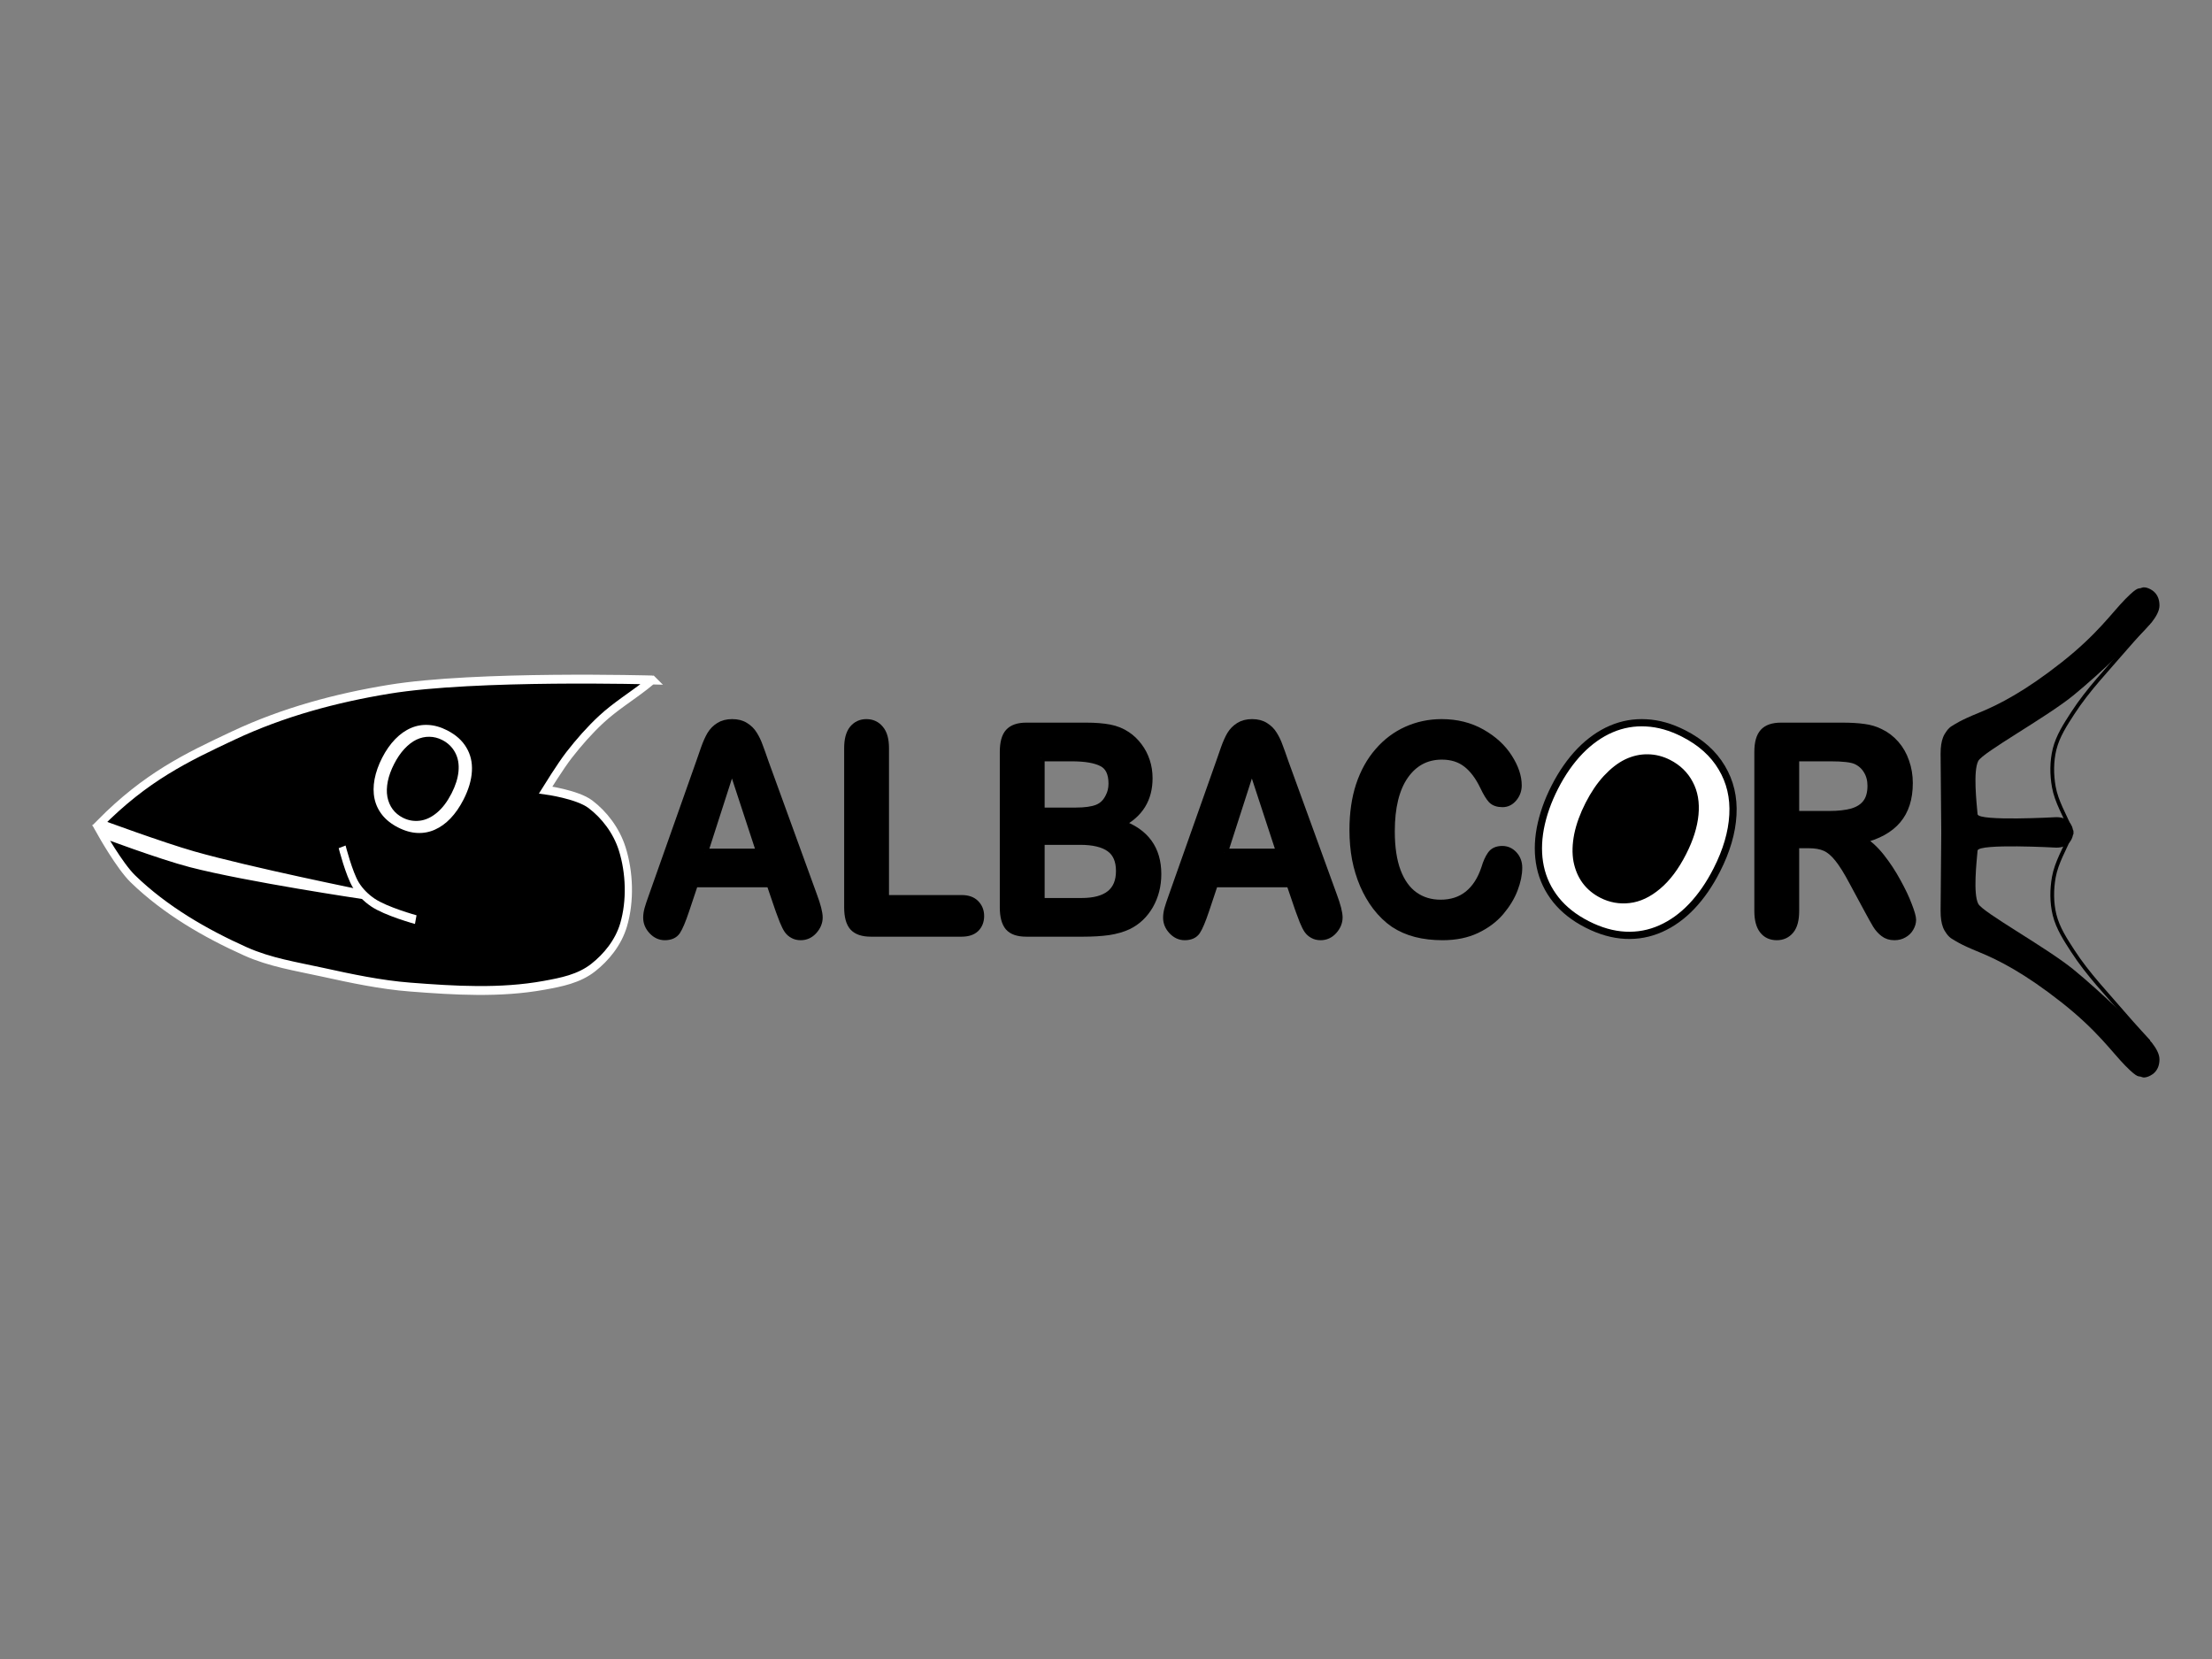 <?xml version="1.0" encoding="UTF-8" standalone="no"?>
<!-- Created with Inkscape (http://www.inkscape.org/) -->

<svg
   xmlns:dc="http://purl.org/dc/elements/1.1/"
   xmlns:cc="http://creativecommons.org/ns#"
   xmlns:rdf="http://www.w3.org/1999/02/22-rdf-syntax-ns#"
   xmlns:svg="http://www.w3.org/2000/svg"
   xmlns="http://www.w3.org/2000/svg"
   xmlns:sodipodi="http://sodipodi.sourceforge.net/DTD/sodipodi-0.dtd"
   xmlns:inkscape="http://www.inkscape.org/namespaces/inkscape"
   width="1600px"
   height="1200px"
   id="svg2858"
   version="1.1"
   inkscape:version="0.47 r22583"
   sodipodi:docname="Albacore Logo 2.svg"
   inkscape:export-filename="/Users/derickbailey/Desktop/AlbacoreLogo.png"
   inkscape:export-xdpi="27.139999"
   inkscape:export-ydpi="27.139999">
  <rect width="100%" height="100%" fill="#808080" stroke="none"/>
  <defs
     id="defs2860">
    <inkscape:perspective
       sodipodi:type="inkscape:persp3d"
       inkscape:vp_x="0 : 600 : 1"
       inkscape:vp_y="0 : 1000 : 0"
       inkscape:vp_z="1600 : 600 : 1"
       inkscape:persp3d-origin="800 : 400 : 1"
       id="perspective2866" />
  </defs>
  <sodipodi:namedview
     id="base"
     pagecolor="#ffffff"
     bordercolor="#666666"
     borderopacity="1.0"
     inkscape:pageopacity="0.0"
     inkscape:pageshadow="2"
     inkscape:zoom="0.5"
     inkscape:cx="318"
     inkscape:cy="1143"
     inkscape:current-layer="layer1"
     inkscape:document-units="px"
     showgrid="false"
     inkscape:window-width="1920"
     inkscape:window-height="1058"
     inkscape:window-x="1920"
     inkscape:window-y="0"
     inkscape:window-maximized="0" />
  <g
     id="layer1"
     inkscape:label="Layer 1"
     inkscape:groupmode="layer">
    <g
       id="g5581">
      <path
         d="m 563.419,657.98 -6.414,-18.777 -54.614,0 -6.414,19.185 c -2.505,7.484 -4.643,12.552 -6.414,15.205 -1.772,2.585 -4.673,3.878 -8.705,3.878 -3.421,0 -6.445,-1.395 -9.072,-4.184 -2.627,-2.789 -3.94,-5.953 -3.94,-9.491 0,-2.041 0.305,-4.15 0.916,-6.327 0.611,-2.177 1.619,-5.205 3.024,-9.082 l 34.363,-97.152 c 0.977,-2.789 2.138,-6.123 3.482,-10.001 1.405,-3.946 2.871,-7.211 4.398,-9.797 1.588,-2.585 3.635,-4.66 6.139,-6.225 2.566,-1.633 5.712,-2.449 9.438,-2.449 3.787,1.5e-4 6.934,0.817 9.438,2.449 2.566,1.565 4.612,3.606 6.139,6.123 1.588,2.517 2.902,5.239 3.94,8.164 1.1,2.858 2.474,6.701 4.124,11.532 l 35.096,96.54 c 2.749,7.348 4.123,12.688 4.124,16.022 -1.3e-4,3.47 -1.314,6.667 -3.94,9.593 -2.566,2.857 -5.681,4.286 -9.347,4.286 -2.138,0 -3.971,-0.442 -5.498,-1.327 -1.527,-0.816 -2.81,-1.939 -3.849,-3.368 -1.039,-1.497 -2.169,-3.742 -3.39,-6.735 -1.161,-3.061 -2.169,-5.749 -3.024,-8.062 m -53.881,-41.534 40.136,0 -20.251,-61.74 -19.885,61.74"
         id="path2971"
         style="font-size:379.51px;font-style:normal;font-variant:normal;font-weight:bold;font-stretch:normal;fill:#000000;fill-opacity:1;stroke:#000000;stroke-width:5.218;stroke-miterlimit:4;stroke-opacity:1;stroke-dasharray:none;font-family:Arial Rounded MT Bold;-inkscape-font-specification:'Arial Rounded MT Bold, Bold'" />
      <path
         d="m 640.427,541.132 0,108.888 55.164,0 c 4.398,3e-5 7.758,1.191 10.08,3.572 2.382,2.381 3.574,5.375 3.574,8.98 -1.1e-4,3.674 -1.161,6.667 -3.482,8.98 -2.322,2.245 -5.712,3.368 -10.171,3.368 l -65.702,0 c -5.926,0 -10.202,-1.463 -12.829,-4.388 -2.566,-2.925 -3.849,-7.654 -3.849,-14.185 l 0,-115.215 c -2e-5,-6.123 1.222,-10.715 3.665,-13.777 2.505,-3.061 5.773,-4.592 9.805,-4.592 4.093,1.5e-4 7.392,1.531 9.896,4.592 2.566,2.994 3.849,7.586 3.849,13.777"
         id="path2973"
         style="font-size:379.51px;font-style:normal;font-variant:normal;font-weight:bold;font-stretch:normal;fill:#000000;fill-opacity:1;stroke:#000000;stroke-width:5.218;stroke-miterlimit:4;stroke-opacity:1;stroke-dasharray:none;font-family:Arial Rounded MT Bold;-inkscape-font-specification:'Arial Rounded MT Bold, Bold'" />
      <path
         d="m 783.341,674.92 -41.052,0 c -5.926,0 -10.171,-1.463 -12.737,-4.388 -2.505,-2.993 -3.757,-7.722 -3.757,-14.185 l 0,-112.459 c -2e-5,-6.599 1.283,-11.327 3.849,-14.185 2.627,-2.925 6.842,-4.388 12.646,-4.388 l 43.526,0 c 6.414,1.5e-4 11.973,0.442 16.677,1.327 4.704,0.885 8.919,2.585 12.646,5.103 3.177,2.109 5.987,4.796 8.43,8.062 2.443,3.198 4.307,6.769 5.59,10.715 1.283,3.878 1.924,7.994 1.924,12.348 -1.1e-4,14.967 -6.72,25.921 -20.16,32.86 17.655,6.259 26.482,18.437 26.482,36.534 -1.5e-4,8.368 -1.924,15.92 -5.773,22.655 -3.849,6.667 -9.041,11.6 -15.578,14.797 -4.093,1.905 -8.797,3.266 -14.112,4.082 -5.315,0.748 -11.515,1.123 -18.602,1.123 m -2.016,-66.435 -28.315,0 0,43.677 29.231,0 c 18.388,3e-5 27.582,-7.382 27.582,-22.145 -1.1e-4,-7.552 -2.383,-13.028 -7.147,-16.43 -4.765,-3.402 -11.882,-5.102 -21.351,-5.103 m -28.315,-60.414 0,38.677 24.925,0 c 6.781,9e-5 12.004,-0.714 15.669,-2.143 3.726,-1.429 6.567,-4.15 8.522,-8.164 1.527,-2.857 2.291,-6.055 2.291,-9.593 -9e-5,-7.552 -2.413,-12.552 -7.239,-15.001 -4.826,-2.517 -12.187,-3.776 -22.084,-3.776 l -22.084,0"
         id="path2975"
         style="font-size:379.51px;font-style:normal;font-variant:normal;font-weight:bold;font-stretch:normal;fill:#000000;fill-opacity:1;stroke:#000000;stroke-width:5.218;stroke-miterlimit:4;stroke-opacity:1;stroke-dasharray:none;font-family:Arial Rounded MT Bold;-inkscape-font-specification:'Arial Rounded MT Bold, Bold'" />
      <path
         d="m 939.486,657.98 -6.414,-18.777 -54.614,0 -6.414,19.185 c -2.505,7.484 -4.643,12.552 -6.414,15.205 -1.772,2.585 -4.673,3.878 -8.705,3.878 -3.421,0 -6.445,-1.395 -9.072,-4.184 -2.627,-2.789 -3.94,-5.953 -3.94,-9.491 0,-2.041 0.305,-4.15 0.916,-6.327 0.611,-2.177 1.619,-5.205 3.024,-9.082 l 34.363,-97.152 c 0.977,-2.789 2.138,-6.123 3.482,-10.001 1.405,-3.946 2.871,-7.211 4.398,-9.797 1.588,-2.585 3.635,-4.66 6.139,-6.225 2.566,-1.633 5.712,-2.449 9.438,-2.449 3.787,1.5e-4 6.934,0.817 9.438,2.449 2.566,1.565 4.612,3.606 6.139,6.123 1.588,2.517 2.902,5.239 3.94,8.164 1.1,2.858 2.474,6.701 4.124,11.532 l 35.096,96.54 c 2.749,7.348 4.123,12.688 4.124,16.022 -1.1e-4,3.47 -1.314,6.667 -3.94,9.593 -2.566,2.857 -5.681,4.286 -9.347,4.286 -2.138,0 -3.971,-0.442 -5.498,-1.327 -1.527,-0.816 -2.81,-1.939 -3.849,-3.368 -1.039,-1.497 -2.169,-3.742 -3.39,-6.735 -1.161,-3.061 -2.169,-5.749 -3.024,-8.062 m -53.881,-41.534 40.136,0 -20.251,-61.74 -19.885,61.74"
         id="path2977"
         style="font-size:379.51px;font-style:normal;font-variant:normal;font-weight:bold;font-stretch:normal;fill:#000000;fill-opacity:1;stroke:#000000;stroke-width:5.218;stroke-miterlimit:4;stroke-opacity:1;stroke-dasharray:none;font-family:Arial Rounded MT Bold;-inkscape-font-specification:'Arial Rounded MT Bold, Bold'" />
      <path
         d="m 1098.471,627.671 c -10e-5,4.762 -1.069,9.933 -3.207,15.512 -2.077,5.511 -5.376,10.953 -9.896,16.328 -4.521,5.307 -10.294,9.627 -17.319,12.96 -7.025,3.334 -15.211,5 -24.558,5 -7.087,0 -13.531,-0.748 -19.335,-2.245 -5.803,-1.497 -11.088,-3.81 -15.853,-6.939 -4.704,-3.198 -9.041,-7.382 -13.012,-12.552 -3.543,-4.694 -6.567,-9.933 -9.072,-15.716 -2.505,-5.851 -4.398,-12.076 -5.681,-18.675 -1.222,-6.599 -1.833,-13.607 -1.833,-21.022 -5e-5,-12.042 1.558,-22.825 4.673,-32.35 3.177,-9.525 7.697,-17.655 13.562,-24.39 5.865,-6.803 12.737,-11.974 20.618,-15.512 7.88,-3.538 16.28,-5.306 25.199,-5.307 10.874,1.5e-4 20.556,2.415 29.048,7.246 8.491,4.831 14.997,10.817 19.518,17.961 4.521,7.076 6.781,13.777 6.781,20.104 -2e-4,3.47 -1.1,6.531 -3.299,9.185 -2.199,2.653 -4.857,3.98 -7.972,3.98 -3.482,9e-5 -6.109,-0.918 -7.88,-2.755 -1.711,-1.837 -3.635,-5 -5.773,-9.491 -3.543,-7.416 -7.728,-12.96 -12.554,-16.634 -4.765,-3.674 -10.66,-5.511 -17.685,-5.511 -11.18,1.2e-4 -20.099,4.728 -26.757,14.185 -6.598,9.457 -9.896,22.893 -9.896,40.31 0,11.634 1.466,21.329 4.399,29.084 2.932,7.688 7.086,13.437 12.462,17.246 5.376,3.81 11.668,5.715 18.877,5.715 7.819,2e-5 14.417,-2.143 19.793,-6.429 5.437,-4.354 9.53,-10.715 12.279,-19.083 1.161,-3.946 2.596,-7.143 4.307,-9.593 1.71,-2.517 4.46,-3.776 8.247,-3.776 3.238,6e-5 6.017,1.259 8.339,3.776 2.321,2.517 3.482,5.647 3.482,9.389"
         id="path2979"
         style="font-size:379.51px;font-style:normal;font-variant:normal;font-weight:bold;font-stretch:normal;fill:#000000;fill-opacity:1;stroke:#000000;stroke-width:5.218;stroke-miterlimit:4;stroke-opacity:1;stroke-dasharray:none;font-family:Arial Rounded MT Bold;-inkscape-font-specification:'Arial Rounded MT Bold, Bold'" />
      <g
         transform="matrix(0.465,0.237,-0.237,0.465,479.502,-0.328)"
         id="g3909">
        <path
           sodipodi:type="arc"
           style="fill:#000000;fill-opacity:1;stroke:none"
           id="path3821"
           sodipodi:cx="1241"
           sodipodi:cy="411"
           sodipodi:rx="127"
           sodipodi:ry="149"
           d="m 1368,411 c 0,82.29 -56.86,149 -127,149 -70.14,0 -127,-66.71 -127,-149 0,-82.29 56.86,-149 127,-149 70.14,0 127,66.71 127,149 z"
           transform="matrix(0.635,0,0,0.729,937.411,109.441)" />
        <path
           style="font-size:379.51px;font-style:normal;font-variant:normal;font-weight:bold;font-stretch:normal;fill:#ffffff;fill-opacity:1;stroke:#000000;stroke-width:10;stroke-miterlimit:4;stroke-opacity:1;stroke-dasharray:none;font-family:Arial Rounded MT Bold;-inkscape-font-specification:'Arial Rounded MT Bold, Bold'"
           id="path2981"
           d="m 1722.165,263.862 c 26.691,2.9e-4 49.577,6.063 68.658,18.187 19.198,11.994 33.714,29.138 43.548,51.431 9.833,22.163 14.75,48.237 14.75,78.222 -3e-4,22.163 -2.693,42.305 -8.077,60.427 -5.385,18.122 -13.463,33.831 -24.232,47.129 -10.77,13.298 -23.998,23.467 -39.685,30.507 -15.687,7.04 -33.656,10.56 -53.908,10.56 -20.135,0 -38.163,-3.585 -54.084,-10.756 -15.921,-7.301 -29.207,-17.535 -39.86,-30.702 -10.653,-13.167 -18.73,-29.007 -24.232,-47.52 -5.385,-18.513 -8.077,-38.524 -8.077,-60.036 0,-22.032 2.809,-42.24 8.429,-60.622 5.736,-18.382 13.989,-34.027 24.759,-46.933 10.77,-12.906 23.881,-22.749 39.334,-29.529 15.452,-6.909 33.012,-10.364 52.679,-10.364 m 74.102,147.449 c -2e-4,-20.99 -3.044,-39.176 -9.131,-54.56 -6.088,-15.384 -14.809,-26.987 -26.164,-34.809 -11.238,-7.952 -24.174,-11.929 -38.807,-11.929 -10.419,2.4e-4 -20.077,2.217 -28.973,6.649 -8.78,4.302 -16.389,10.625 -22.827,18.969 -6.322,8.344 -11.355,19.034 -15.101,32.071 -3.629,12.907 -5.444,27.443 -5.443,43.609 -10e-5,16.296 1.814,31.028 5.443,44.196 3.746,13.168 8.955,24.119 15.628,32.853 6.79,8.605 14.516,15.058 23.179,19.36 8.78,4.302 18.379,6.453 28.798,6.453 13.345,4e-5 25.578,-3.716 36.7,-11.147 11.238,-7.431 20.135,-18.904 26.691,-34.418 6.672,-15.514 10.009,-34.613 10.009,-57.298" />
      </g>
      <path
         d="m 1308.314,610.934 -9.53,0 0,48.066 c -10e-5,6.327 -1.252,10.987 -3.757,13.981 -2.505,2.993 -5.773,4.49 -9.805,4.49 -4.337,0 -7.697,-1.565 -10.08,-4.694 -2.382,-3.13 -3.574,-7.722 -3.574,-13.777 l 0,-115.113 c 0,-6.531 1.313,-11.259 3.94,-14.185 2.627,-2.925 6.873,-4.388 12.737,-4.388 l 44.259,0 c 6.109,1.5e-4 11.332,0.306 15.669,0.918 4.337,0.544 8.247,1.701 11.729,3.47 4.215,1.973 7.942,4.796 11.18,8.47 3.237,3.674 5.681,7.96 7.331,12.858 1.71,4.83 2.566,9.967 2.566,15.41 -1e-4,11.158 -2.841,20.07 -8.522,26.737 -5.62,6.667 -14.173,11.396 -25.657,14.185 4.826,2.857 9.438,7.076 13.837,12.654 4.398,5.579 8.308,11.532 11.729,17.859 3.482,6.259 6.17,11.94 8.064,17.042 1.955,5.034 2.932,8.504 2.932,10.409 -10e-5,1.973 -0.58,3.946 -1.741,5.919 -1.1,1.905 -2.627,3.402 -4.582,4.49 -1.955,1.157 -4.215,1.735 -6.781,1.735 -3.055,0 -5.62,-0.816 -7.697,-2.449 -2.077,-1.565 -3.879,-3.572 -5.406,-6.021 -1.466,-2.449 -3.482,-6.055 -6.048,-10.817 l -10.905,-20.206 c -3.91,-7.416 -7.422,-13.062 -10.538,-16.94 -3.055,-3.878 -6.17,-6.531 -9.347,-7.96 -3.177,-1.429 -7.178,-2.143 -12.004,-2.143 m 15.578,-62.863 -25.108,0 0,41.126 24.375,0 c 6.537,8e-5 12.035,-0.612 16.494,-1.837 4.459,-1.293 7.85,-3.436 10.171,-6.429 2.382,-3.061 3.574,-7.245 3.574,-12.552 0,-4.15 -0.947,-7.79 -2.841,-10.919 -1.894,-3.197 -4.521,-5.579 -7.88,-7.144 -3.177,-1.497 -9.438,-2.245 -18.785,-2.245"
         id="path2983"
         style="font-size:379.51px;font-style:normal;font-variant:normal;font-weight:bold;font-stretch:normal;fill:#000000;fill-opacity:1;stroke:#000000;stroke-width:5.218;stroke-miterlimit:4;stroke-opacity:1;stroke-dasharray:none;font-family:Arial Rounded MT Bold;-inkscape-font-specification:'Arial Rounded MT Bold, Bold'" />
      <g
         transform="matrix(0.522,0,0,0.522,536.954,385.068)"
         id="g3811">
        <g
           id="g3791"
           transform="matrix(1,0,0,1.105,-6.136,-23.416)"
           style="fill:#000000;fill-opacity:1">
          <path
             sodipodi:nodetypes="cssscccccccsssscsc"
             id="path2985"
             d="m 1948.057,144.78 c 0,0 -59.669,53.143 -97.895,81.113 -38.226,27.97 -125.33,71.22 -131.459,82.045 -7.238,12.783 -2.315,52.036 -0.932,66.671 0.871,9.214 109.1,3.729 109.1,3.729 7.96,1.7e-4 13.872,2.021 17.735,6.062 3.98,3.911 5.97,9.126 5.97,15.644 l -183.093,-1.938 -0.932,-99.36 c 0,-8.343 1.112,-15.123 3.336,-20.338 2.224,-5.345 7.542,-11.988 12.225,-14.335 4.8,-2.477 10.081,-6.544 37.841,-16.768 27.76,-10.224 63.862,-27.154 114.052,-62.932 50.19,-35.778 69.918,-62.428 88.56,-79.54 18.643,-17.112 17.859,-12.062 22.694,-14.16 4.835,-2.098 14.457,2.086 18.438,6.258 4.097,4.042 6.146,9.387 6.146,16.036 -2e-4,6.78 -4.846,14.12 -10.807,21.088"
             style="font-size:379.51px;font-style:normal;font-variant:normal;font-weight:bold;font-stretch:normal;fill:#000000;fill-opacity:1;stroke:none;font-family:Arial Rounded MT Bold;-inkscape-font-specification:'Arial Rounded MT Bold, Bold'" />
          <path
             style="font-size:379.51px;font-style:normal;font-variant:normal;font-weight:bold;font-stretch:normal;fill:#000000;fill-opacity:1;stroke:none;font-family:Arial Rounded MT Bold;-inkscape-font-specification:'Arial Rounded MT Bold, Bold'"
             d="m 1948.057,650.119 c 0,0 -59.669,-53.143 -97.895,-81.113 -38.226,-27.97 -125.33,-71.22 -131.459,-82.045 -7.238,-12.783 -2.315,-52.036 -0.932,-66.671 0.871,-9.214 109.1,-3.729 109.1,-3.729 7.96,-1.7e-4 13.872,-2.021 17.735,-6.062 3.98,-3.911 5.97,-9.126 5.97,-15.644 l -183.093,1.938 -0.932,99.36 c 0,8.343 1.112,15.123 3.336,20.338 2.224,5.345 7.542,11.988 12.225,14.335 4.8,2.477 10.081,6.544 37.841,16.768 27.76,10.224 63.862,27.154 114.052,62.932 50.19,35.778 69.918,62.428 88.56,79.54 18.643,17.112 17.859,12.062 22.694,14.16 4.835,2.098 14.457,-2.086 18.438,-6.258 4.097,-4.042 6.146,-9.387 6.146,-16.036 -2e-4,-6.78 -4.846,-14.12 -10.807,-21.088"
             id="path3005"
             sodipodi:nodetypes="cssscccccccsssscsc" />
        </g>
        <g
           id="g3807"
           transform="matrix(1,0,0,1.026,240,-9.888)">
          <path
             sodipodi:nodetypes="caaaac"
             id="path3007"
             d="m 1708.967,131.316 c 0,0 -22.205,23.559 -32.907,35.755 -24.782,28.244 -51.461,55.012 -72.447,86.616 -10.074,15.171 -20.75,30.878 -25.285,48.873 -4.129,16.384 -4.079,34.26 -1.024,50.914 3.645,19.868 15.461,38.836 22.58,55.684"
             style="fill:none;stroke:#000000;stroke-width:5.186;stroke-linecap:butt;stroke-linejoin:miter;stroke-miterlimit:4;stroke-opacity:1;stroke-dasharray:none" />
          <path
             style="fill:none;stroke:#000000;stroke-width:5.186;stroke-linecap:butt;stroke-linejoin:miter;stroke-miterlimit:4;stroke-opacity:1;stroke-dasharray:none"
             d="m 1708.967,697.484 c 0,0 -22.205,-23.559 -32.907,-35.755 -24.782,-28.244 -51.461,-55.012 -72.447,-86.616 -10.074,-15.171 -20.75,-30.878 -25.285,-48.873 -4.129,-16.384 -4.079,-34.26 -1.024,-50.914 3.645,-19.868 15.461,-38.836 22.58,-55.684"
             id="path3789"
             sodipodi:nodetypes="caaaac" />
        </g>
      </g>
    </g>
    <g
       id="g5572"
       transform="translate(-6,2)">
      <g
         style="fill:#000000;fill-opacity:1;stroke:#ffffff;stroke-opacity:1"
         transform="matrix(0.522,0,0,0.642,287.603,337.417)"
         id="g3997">
        <path
           style="fill:#000000;fill-opacity:1;stroke:#ffffff;stroke-width:10;stroke-linecap:butt;stroke-linejoin:miter;stroke-miterlimit:4;stroke-opacity:1;stroke-dasharray:none"
           d="m 364.622,237.432 c 0,0 -244.522,-5.626 -365.25,10.5 -73.079,9.761 -146.125,25.611 -215.009,51.896 -65.638,25.046 -121.241,46.604 -185.741,99.604 0,0 86.192,25.87 130,36 77.965,18.028 236,44 236,44 0,0 -161.11,-19.399 -240,-36 -42.193,-8.879 -124.23,-33.899 -124.23,-33.899 0,0 25.876,37.403 44.23,51.899 44.937,35.492 100.968,61.705 156.192,81.828 34.056,12.41 70.386,16.946 106.207,23.338 40.274,7.187 80.845,14.24 121.956,16.834 61.702,3.894 124.762,7.017 185.646,-2 23.715,-3.512 48.096,-7.27 68,-20 17.91,-11.455 34.754,-28.013 42,-48 9.773,-26.958 8.435,-59.292 -2,-86 -8.079,-20.679 -25.083,-38.38 -44,-50 -18.187,-11.172 -62,-16 -62,-16 0,0 20.608,-27.068 32.337,-39.338 13.892,-14.532 28.755,-28.27 44.82,-40.358 19.119,-14.387 40.7,-25.173 60.929,-37.952 3.318,-2.096 9.414,-6.352 9.914,-6.352 z"
           id="path3888"
           sodipodi:nodetypes="caacacacaaaaaaaaacaaac" />
        <path
           style="fill:#000000;fill-opacity:1;stroke:#ffffff;stroke-width:10;stroke-linecap:butt;stroke-linejoin:miter;stroke-miterlimit:4;stroke-opacity:1;stroke-dasharray:none"
           d="m -65.378,425.432 c 0,0 9.583,30.475 19,43 6.145,8.172 14.566,14.748 23.511,19.699 18.239,10.096 59.489,19.301 59.489,19.301"
           id="path3892"
           sodipodi:nodetypes="caaa" />
      </g>
      <g
         id="g5567">
        <g
           transform="matrix(0.252,0.129,-0.129,0.252,-69.293,229.312)"
           id="g5481"
           style="stroke-width:18.432;stroke-miterlimit:4;stroke-dasharray:none">
          <path
             sodipodi:type="arc"
             style="fill:#000000;fill-opacity:1;stroke:none"
             id="path5483"
             sodipodi:cx="1241"
             sodipodi:cy="411"
             sodipodi:rx="127"
             sodipodi:ry="149"
             d="m 1368,411 c 0,82.29 -56.86,149 -127,149 -70.14,0 -127,-66.71 -127,-149 0,-82.29 56.86,-149 127,-149 70.14,0 127,66.71 127,149 z"
             transform="matrix(0.635,0,0,0.729,937.411,109.441)" />
          <path
             style="font-size:379.51px;font-style:normal;font-variant:normal;font-weight:bold;font-stretch:normal;fill:#ffffff;fill-opacity:1;stroke:#000000;stroke-width:18.432;stroke-miterlimit:4;stroke-opacity:1;stroke-dasharray:none;font-family:Arial Rounded MT Bold;-inkscape-font-specification:'Arial Rounded MT Bold, Bold'"
             id="path5485"
             d="m 1731.802,282.735 c 26.691,2.9e-4 49.577,6.063 68.658,18.187 19.198,11.994 33.714,29.138 43.548,51.431 9.833,22.163 14.75,48.237 14.75,78.222 -3e-4,22.163 -2.693,42.305 -8.077,60.427 -5.385,18.122 -13.463,33.831 -24.232,47.129 -10.77,13.298 -23.998,23.467 -39.685,30.507 -15.687,7.04 -33.656,10.56 -53.908,10.56 -20.135,0 -38.163,-3.585 -54.084,-10.756 -15.921,-7.301 -29.207,-17.535 -39.86,-30.702 -10.653,-13.167 -18.73,-29.007 -24.232,-47.52 -5.385,-18.513 -8.077,-38.524 -8.077,-60.036 0,-22.032 2.809,-42.24 8.429,-60.622 5.736,-18.382 13.989,-34.027 24.759,-46.933 10.77,-12.906 23.881,-22.749 39.334,-29.529 15.452,-6.909 33.012,-10.364 52.679,-10.364 m 74.102,147.449 c -2e-4,-20.99 -3.044,-39.176 -9.131,-54.56 -6.088,-15.384 -14.809,-26.987 -26.164,-34.809 -11.238,-7.952 -24.174,-11.929 -38.807,-11.929 -10.419,2.4e-4 -20.077,2.217 -28.973,6.649 -8.78,4.302 -16.389,10.625 -22.827,18.969 -6.322,8.344 -11.355,19.034 -15.101,32.071 -3.629,12.907 -5.444,27.443 -5.443,43.609 -10e-5,16.296 1.814,31.028 5.443,44.196 3.746,13.168 8.955,24.119 15.628,32.853 6.79,8.605 14.516,15.058 23.179,19.36 8.78,4.302 18.379,6.453 28.798,6.453 13.345,4e-5 25.578,-3.716 36.7,-11.147 11.238,-7.431 20.135,-18.904 26.691,-34.418 6.672,-15.514 10.009,-34.613 10.009,-57.298" />
        </g>
      </g>
    </g>
  </g>
</svg>
